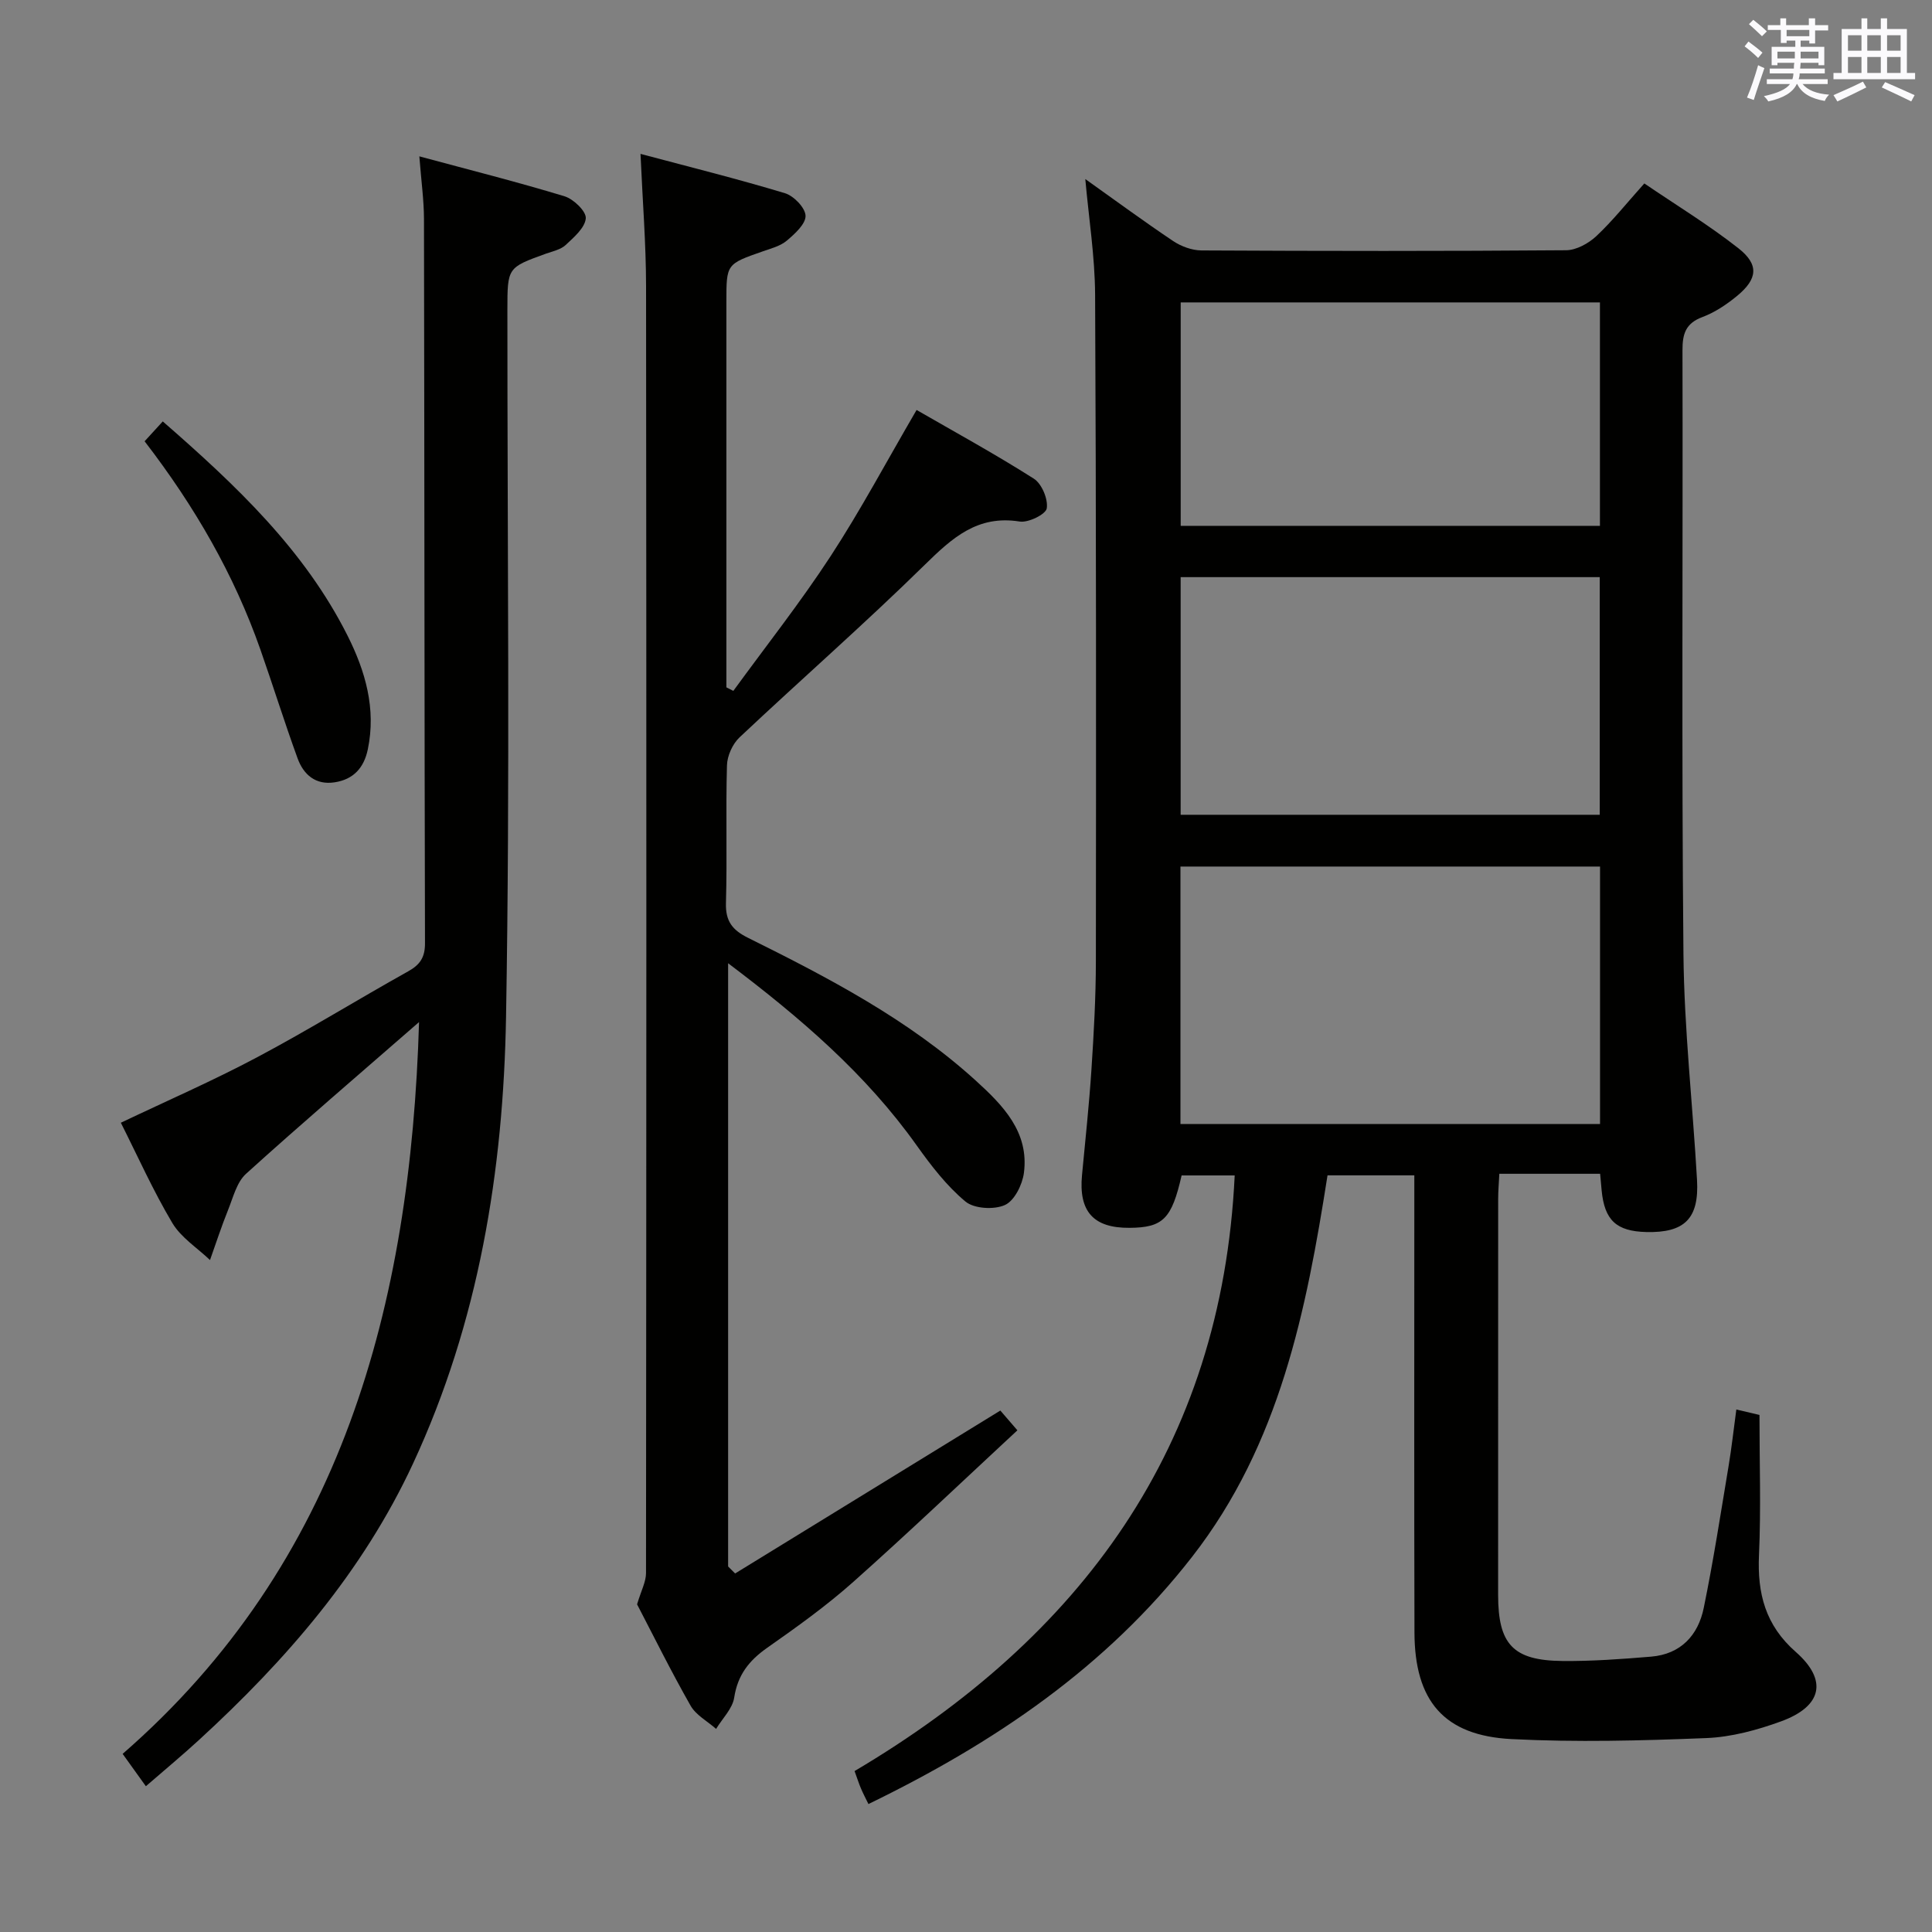 <svg enable-background="new 0 0 400 400" viewBox="0 0 400 400" xmlns="http://www.w3.org/2000/svg"><rect x="0" y="0" width="400" height="400" fill="#808080" stroke="none"/><g fill="#010100"><path d="m224.7 37.07c5.98 4.25 11.99 8.68 18.18 12.83 1.67 1.12 3.91 1.94 5.89 1.95 25.16.13 50.32.16 75.48-.04 2.12-.02 4.63-1.41 6.25-2.92 3.38-3.17 6.29-6.84 9.94-10.91 6.52 4.44 13.29 8.56 19.48 13.42 4.31 3.39 3.98 6.35-.27 9.86-2.16 1.78-4.61 3.42-7.2 4.39-3.48 1.3-4.12 3.51-4.11 6.88.1 41.66-.2 83.31.2 124.97.15 15.6 1.92 31.18 2.81 46.78.46 8.02-2.57 10.99-10.49 10.8-6.21-.15-8.67-2.44-9.26-8.64-.09-.97-.18-1.93-.31-3.42-3.66 0-7.11 0-10.56 0-3.3 0-6.61 0-10.31 0-.1 1.99-.24 3.6-.24 5.21-.01 27.33-.02 54.65-.01 81.98 0 10.23 3.09 13.58 13.3 13.68 6.13.06 12.27-.39 18.38-.9 6.12-.51 9.73-4.41 10.89-10.08 2-9.74 3.51-19.59 5.15-29.41.62-3.72 1.03-7.48 1.6-11.68 1.98.47 3.54.84 4.79 1.13 0 9.83.33 19.44-.1 29.01-.36 7.96 1.32 14.52 7.61 20.05 6.67 5.86 5.47 11.27-3.04 14.38-4.94 1.8-10.27 3.25-15.47 3.46-13.43.54-26.92.89-40.32.21-13.99-.71-20.07-7.89-20.11-22.07-.08-29.49-.03-58.98-.03-88.48 0-1.96 0-3.93 0-6.17-6.06 0-11.66 0-17.97 0-4.38 27.92-9.86 55.64-28.02 78.96-17.84 22.92-40.99 38.56-67.03 51.21-.63-1.29-1.14-2.26-1.56-3.26-.39-.9-.68-1.84-1.31-3.57 46.72-27.66 76.02-66.95 78.7-123.32-3.48 0-7.23 0-10.99 0-2.05 9.01-3.84 10.8-10.8 10.85-7.47.05-10.54-3.39-9.82-10.93.69-7.27 1.47-14.54 1.95-21.83.49-7.47.91-14.95.92-22.43.05-45.99.07-91.97-.16-137.96-.04-7.96-1.31-15.88-2.03-23.99zm106.57 142.34c-29.24 0-58.11 0-86.87 0v53.3h86.87c0-17.82 0-35.4 0-53.3zm-.06-10.72c0-16.6 0-32.96 0-49.2-29.23 0-58.08 0-86.77 0v49.2zm.04-59.82c0-15.71 0-30.96 0-46.26-29.21 0-58.07 0-86.8 0v46.26z"/><path d="m152.2 325.77c18.09-11.11 36.18-22.22 54.91-33.73.52.6 1.58 1.83 3.53 4.09-11.34 10.52-22.47 21.14-33.95 31.36-5.58 4.97-11.71 9.36-17.84 13.66-3.75 2.63-6.12 5.61-6.84 10.31-.35 2.3-2.45 4.34-3.75 6.49-1.8-1.59-4.17-2.85-5.29-4.82-4.1-7.21-7.78-14.66-11.07-20.97.85-2.86 1.85-4.66 1.85-6.46.08-88.82.1-177.64.01-266.46-.01-8.8-.72-17.59-1.15-27.38 10.02 2.67 20.03 5.16 29.9 8.14 1.83.55 4.21 3.01 4.27 4.66.06 1.69-2.2 3.74-3.85 5.14-1.33 1.13-3.25 1.63-4.97 2.23-7.56 2.64-7.57 2.62-7.57 10.41v74.49 5.38c.48.24.96.49 1.44.73 6.74-9.26 13.86-18.28 20.12-27.86 6.25-9.57 11.63-19.7 17.82-30.3 7.82 4.51 16.21 9.1 24.27 14.22 1.65 1.05 2.98 4.23 2.68 6.15-.19 1.23-3.81 3.01-5.59 2.73-8.74-1.4-13.97 3.37-19.66 8.95-12.46 12.23-25.63 23.75-38.35 35.73-1.45 1.36-2.56 3.82-2.61 5.81-.27 9.49.06 19-.21 28.49-.11 3.77 1.33 5.6 4.58 7.21 16.7 8.29 33.25 16.92 47.19 29.6 5.57 5.07 11.03 10.61 9.92 19.07-.32 2.44-1.97 5.77-3.94 6.65-2.25 1.01-6.37.77-8.17-.73-3.88-3.23-7.09-7.41-10.06-11.57-10.53-14.82-24.07-26.44-39.07-37.76v124.89c.5.48.98.96 1.45 1.45z"/><path d="m86.76 211.61c-12.34 10.76-24.23 20.92-35.82 31.41-1.93 1.75-2.67 4.89-3.72 7.49-1.37 3.4-2.51 6.91-3.74 10.37-2.65-2.53-5.99-4.64-7.8-7.67-3.97-6.67-7.16-13.81-10.66-20.76 9.55-4.55 19.11-8.71 28.28-13.59 10.56-5.61 20.75-11.92 31.2-17.75 2.48-1.38 3.5-2.91 3.49-5.83-.13-49.98-.11-99.95-.21-149.93-.01-3.94-.57-7.89-.96-12.98 10.47 2.83 20.34 5.31 30.06 8.27 1.87.57 4.52 3.12 4.4 4.56-.16 1.96-2.46 3.93-4.17 5.53-1.03.96-2.67 1.28-4.08 1.79-7.97 2.88-7.97 2.87-7.98 11.6-.02 48.81.57 97.63-.28 146.43-.55 31.84-5.64 63.14-19.25 92.45-10.42 22.44-26.28 40.69-44.32 57.24-3.42 3.14-7 6.11-11 9.58-1.51-2.11-2.87-4-4.81-6.7 45.33-39.48 59.62-92.72 61.37-151.51z"/><path d="m29.94 91.36c1.36-1.49 2.45-2.68 3.76-4.11 15.24 13.29 29.34 26.62 38.26 44.36 3.68 7.33 5.94 15.09 4.2 23.5-.8 3.87-2.98 6.26-6.87 6.86-3.94.61-6.45-1.58-7.68-4.97-2.72-7.46-5.08-15.06-7.71-22.55-5.44-15.48-13.54-29.54-23.96-43.09z"/></g><path d="m361.2 9.6.8-1c.9.7 1.9 1.4 2.9 2.3l-.9 1.1c-1-1-2-1.8-2.8-2.4zm.5 10.6c.9-2.1 1.6-4.3 2.3-6.7.4.2.8.4 1.3.6-.7 2.1-1.5 4.3-2.2 6.6zm.4-15.2.9-.9c1 .8 2 1.6 2.8 2.4l-1 1c-.9-.9-1.8-1.7-2.7-2.5zm12.5-1.2h1.2v1.4h2.7v1.1h-2.7v2.7h-1.2v-.6h-1.8v1.3h4.9v3.8h-1.2v-.5h-3.7c0 .4-.1.9-.1 1.2h5.1v1h-5.2c0 .5-.1.9-.2 1.2h6v1h-5.2c1.1 1.3 2.9 2 5.5 2.2-.4.4-.7.8-.9 1.3-2.9-.5-4.8-1.6-5.7-3.5h-.1c-.8 1.7-2.7 2.9-5.9 3.6-.2-.4-.6-.8-.9-1.1 2.8-.6 4.6-1.4 5.4-2.5h-4.8v-1h5.3c.1-.3.2-.7.2-1.2h-4.9v-1h5c0-.4 0-.8.1-1.2h-3.5v.5h-1.2v-3.8h4.9v-1.3h-1.8v.5h-1.2v-2.7h-2.7v-1h2.6v-1.4h1.2v1.4h4.7v-1.4zm-6.6 8.3h3.6c0-.4 0-.9 0-1.4h-3.6zm1.9-4.6h4.7v-1.3h-4.7zm6.6 3.2h-3.7v1.4h3.7z" fill="#fbfafc"/><path d="m385.3 3.8h1.3v2.2h2.8v-2.2h1.3v2.2h4.1v9.1h1.7v1.3h-16.9v-1.3h1.7v-9.1h4.1v-2.2zm.4 13.1.7 1.2c-1.8.9-3.8 1.9-6 2.9-.2-.4-.5-.8-.8-1.3 2.3-1 4.3-1.9 6.1-2.8zm-3.1-6.4h2.8v-3.2h-2.8zm0 4.6h2.8v-3.3h-2.8zm4-4.6h2.8v-3.2h-2.8zm0 4.6h2.8v-3.3h-2.8zm3.7 1.9c2.1.9 4.1 1.8 6.1 2.7l-.7 1.3c-2.2-1.1-4.2-2-6.1-2.9zm3.2-9.7h-2.8v3.2h2.8zm-2.8 7.8h2.8v-3.3h-2.8z" fill="#fbfafc"/></svg>